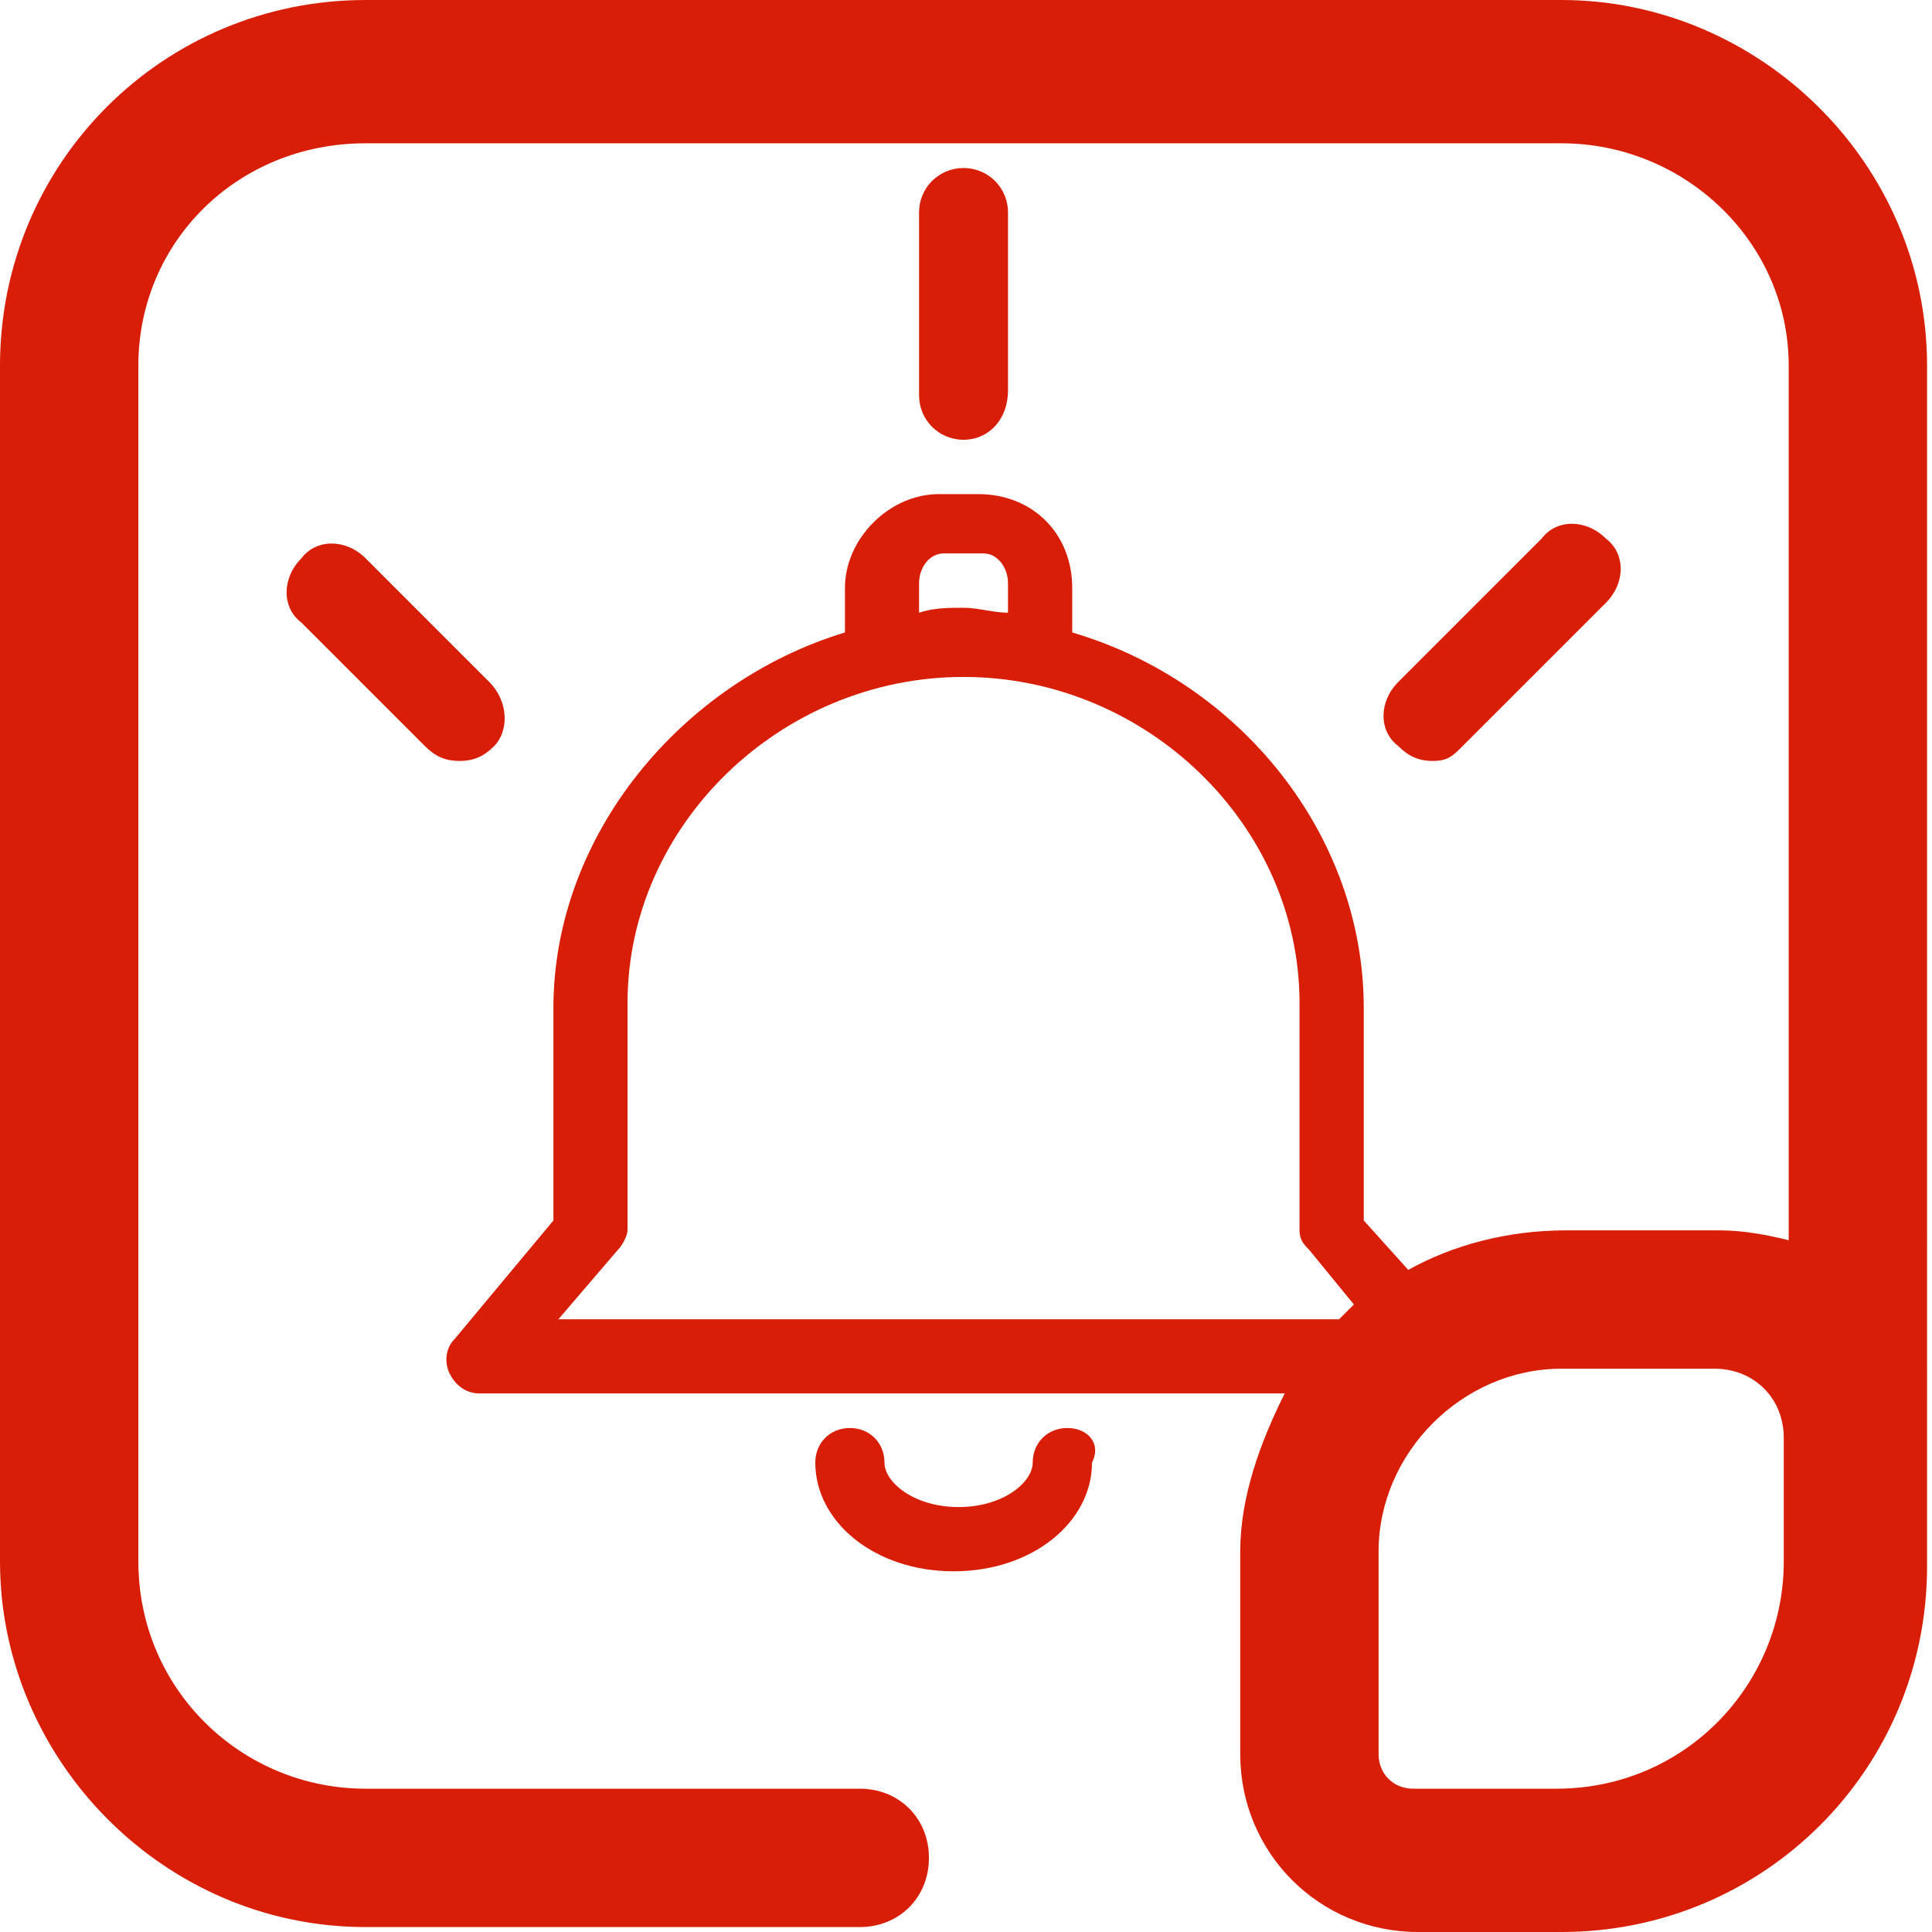 <?xml version="1.0" standalone="no"?><!DOCTYPE svg PUBLIC "-//W3C//DTD SVG 1.1//EN" "http://www.w3.org/Graphics/SVG/1.1/DTD/svg11.dtd"><svg t="1726045103553" class="icon" viewBox="0 0 1024 1024" version="1.1" xmlns="http://www.w3.org/2000/svg" p-id="16464" xmlns:xlink="http://www.w3.org/1999/xlink" width="200" height="200"><path d="M827.581 0H193.801C86.425 0 0 86.425 0 193.801v633.78c0 104.757 86.425 193.801 193.801 193.801h261.893c20.951 0 36.665-15.714 36.665-36.665s-15.714-36.665-36.665-36.665h-261.893c-65.473 0-120.471-52.379-120.471-120.471V193.801c0-65.473 52.379-117.852 120.471-117.852h633.78c65.473 0 120.471 52.379 120.471 117.852v463.55c-10.476-2.619-23.57-5.238-36.665-5.238h-81.187c-31.427 0-60.235 7.857-83.806 20.951l-23.57-26.189v-112.614c0-91.662-65.473-172.849-154.517-199.038v-23.57c0-28.808-20.951-49.76-49.76-49.76H497.596c-26.189 0-49.76 23.57-49.76 49.76v23.57c-86.425 26.189-154.517 107.376-154.517 199.038v112.614l-52.379 62.854c-5.238 5.238-5.238 13.095-2.619 18.332 2.619 5.238 7.857 10.476 15.714 10.476H680.921c-13.095 26.189-23.57 54.997-23.57 83.806v107.376c0 52.379 41.903 94.281 94.281 94.281h75.949c107.376 0 193.801-86.425 193.801-193.801V193.801C1021.381 86.425 932.338 0 827.581 0zM500.215 293.32h20.951c7.857 0 13.095 7.857 13.095 15.714v15.714c-7.857 0-15.714-2.619-23.57-2.619s-15.714 0-23.57 2.619v-15.714c0-7.857 5.238-15.714 13.095-15.714z m-204.276 405.934l31.427-36.665c2.619-2.619 5.238-7.857 5.238-10.476v-120.471c0-94.281 81.187-172.849 178.087-172.849 96.9 0 178.087 78.568 178.087 172.849v120.471c0 5.238 2.619 7.857 5.238 10.476l23.57 28.808-7.857 7.857H295.939z m649.494 128.327c0 65.473-52.379 120.471-120.471 120.471h-75.949c-10.476 0-18.332-7.857-18.332-18.332v-107.376c0-52.379 44.522-96.9 96.9-96.9h81.187c20.951 0 36.665 15.714 36.665 36.665v65.473z" fill="#d81e06" p-id="16465"></path><path d="M565.688 756.87c-10.476 0-18.332 7.857-18.332 18.332 0 10.476-15.714 23.57-39.284 23.57s-39.284-13.095-39.284-23.57-7.857-18.332-18.332-18.332c-10.476 0-18.332 7.857-18.332 18.332 0 31.427 31.427 57.616 73.33 57.616 41.903 0 73.33-26.189 73.33-57.616 5.238-10.476-2.619-18.332-13.095-18.332zM259.274 361.412l-65.473-65.473c-10.476-10.476-26.189-10.476-34.046 0-10.476 10.476-10.476 26.189 0 34.046l65.473 65.473c5.238 5.238 10.476 7.857 18.332 7.857s13.095-2.619 18.332-7.857c7.857-7.857 7.857-23.57-2.619-34.046zM534.261 206.895V112.614c0-13.095-10.476-23.57-23.57-23.57s-23.57 10.476-23.57 23.57V209.514c0 13.095 10.476 23.57 23.57 23.57s23.57-10.476 23.57-26.189zM775.202 395.458l75.949-75.949c10.476-10.476 10.476-26.189 0-34.046-10.476-10.476-26.189-10.476-34.046 0l-75.949 75.949c-10.476 10.476-10.476 26.189 0 34.046 5.238 5.238 10.476 7.857 18.332 7.857s10.476-2.619 15.714-7.857z" fill="#d81e06" p-id="16466"></path></svg>